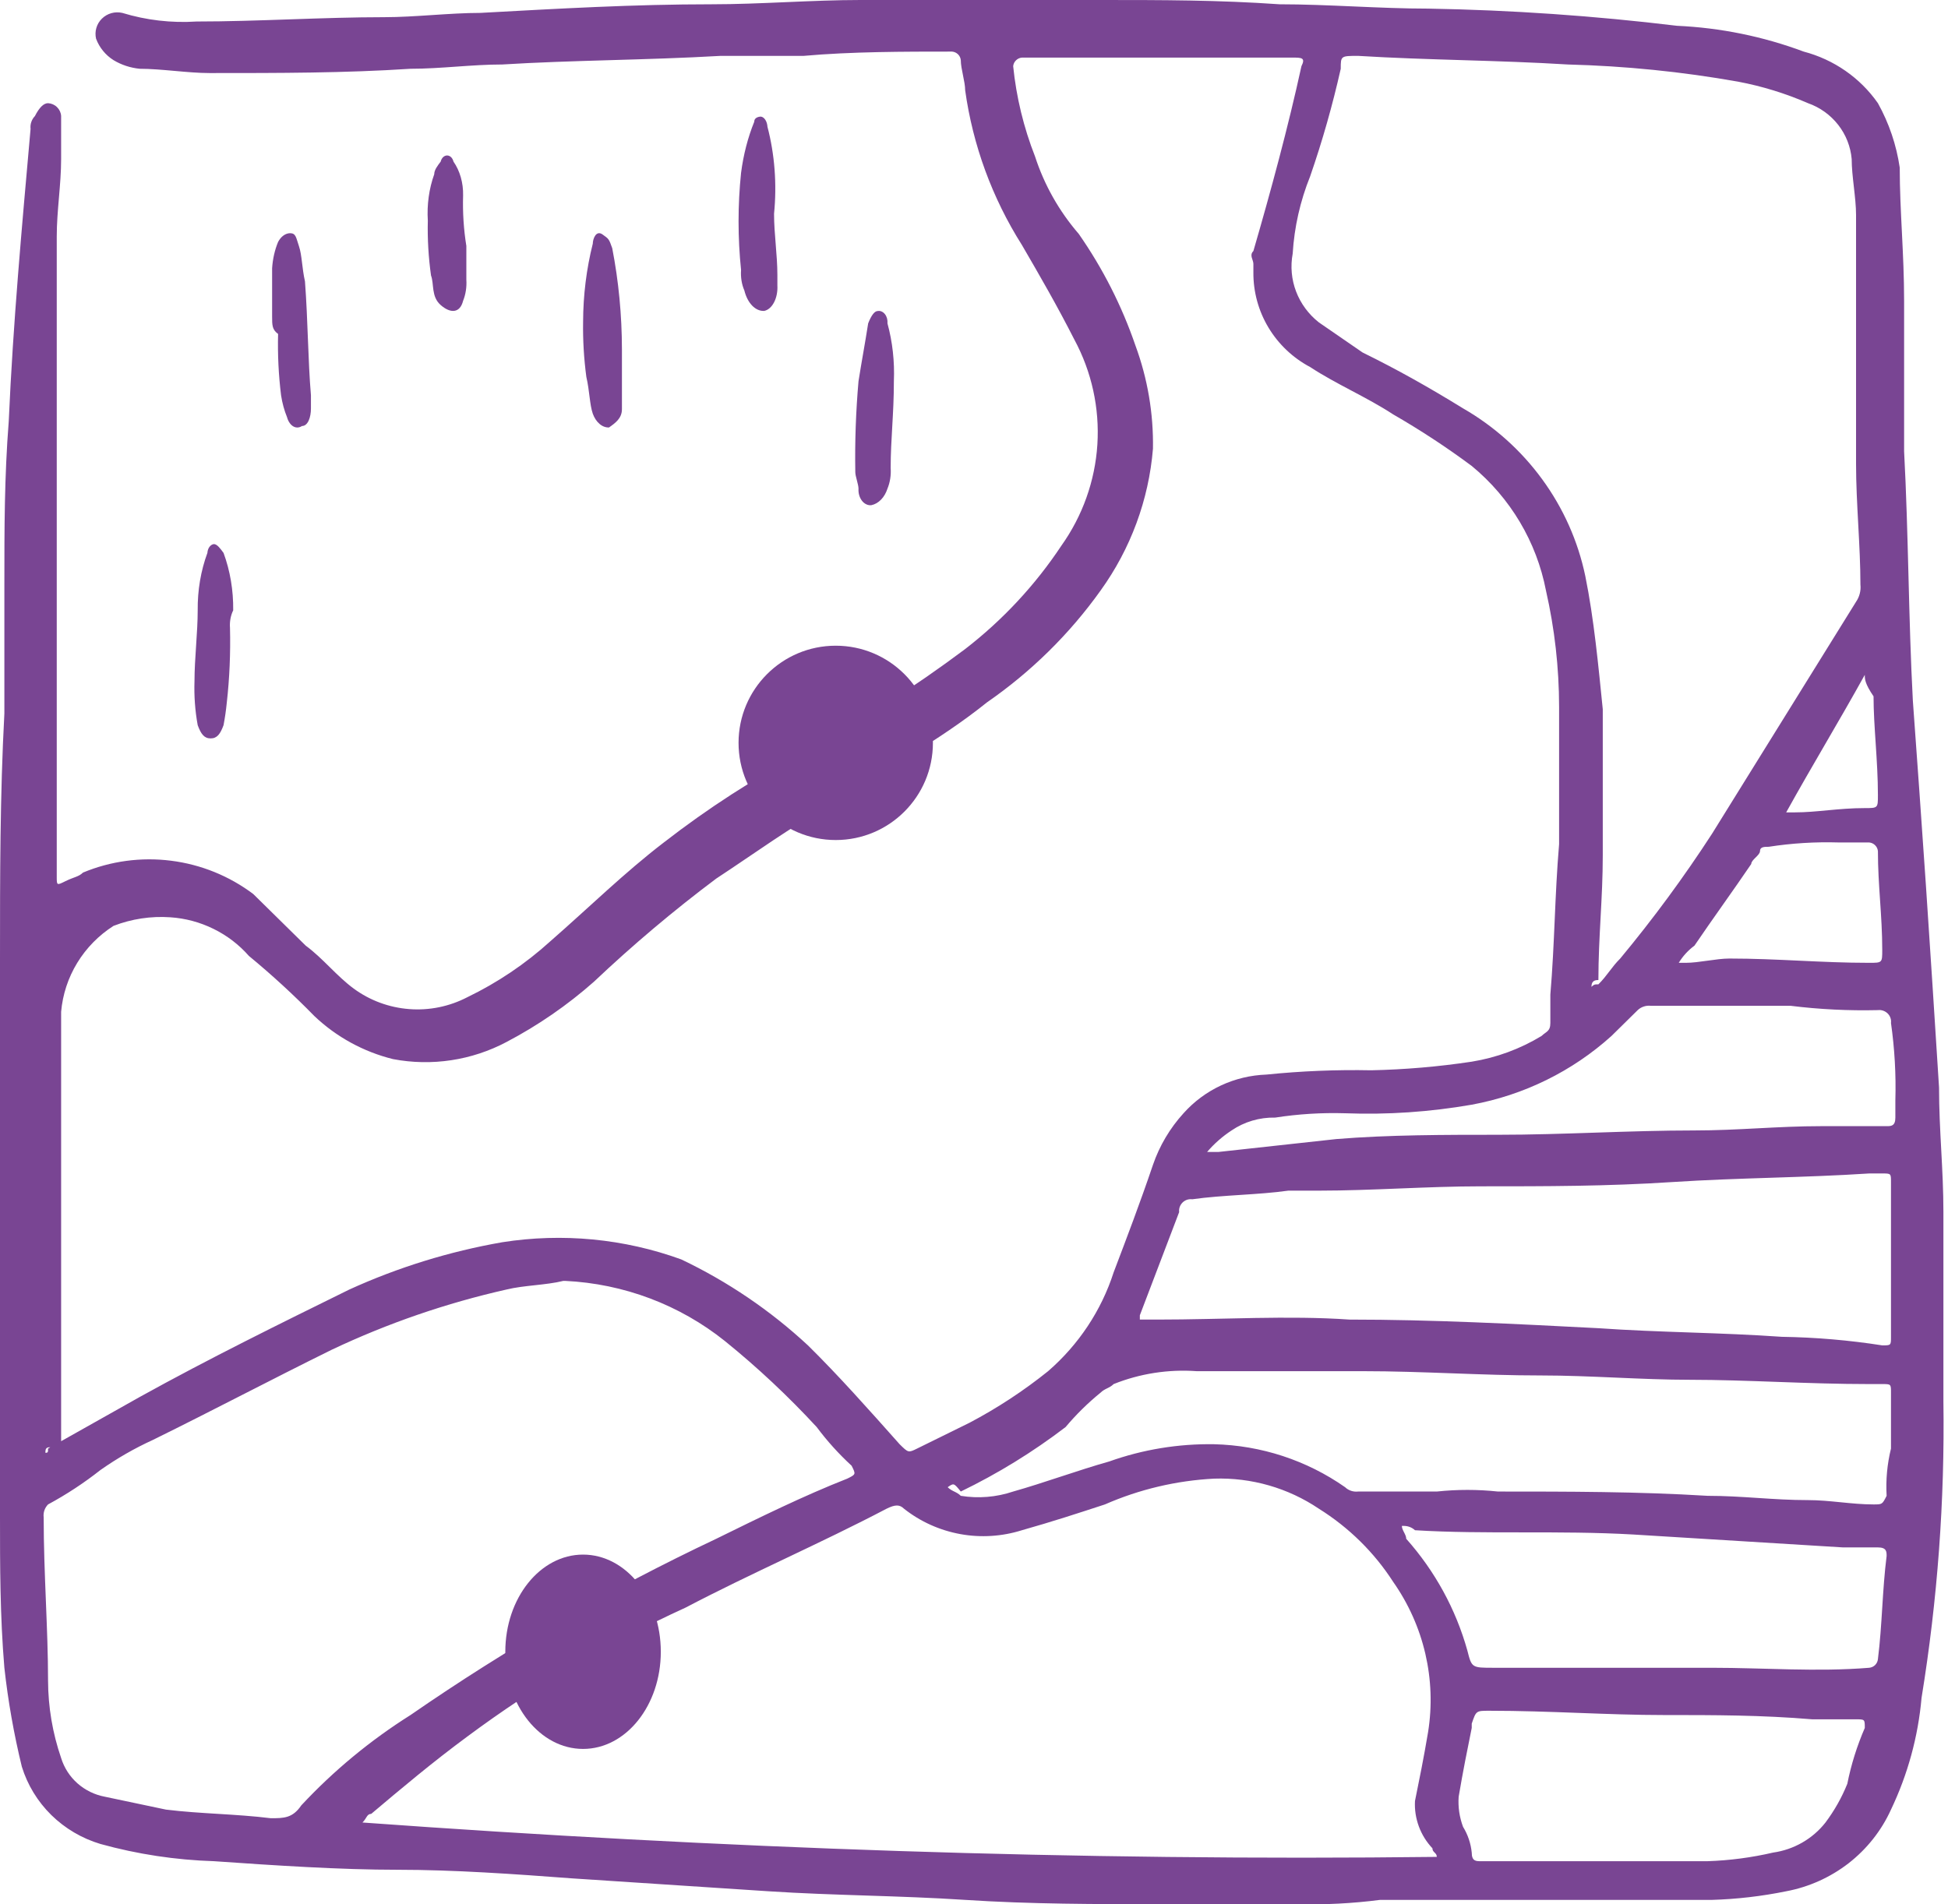 <svg width="45" height="44" viewBox="0 0 45 44" fill="none" xmlns="http://www.w3.org/2000/svg">
<path d="M29.963 43.996H26.835C25.322 43.996 23.809 43.996 22.296 43.897C20.782 43.797 19.269 43.797 17.756 43.698L13.216 43.4C11.904 43.301 10.492 43.201 9.181 43.201C7.869 43.201 6.356 43.102 4.943 43.003C4.056 42.975 3.175 42.842 2.32 42.605C1.892 42.477 1.502 42.247 1.185 41.936C0.868 41.624 0.634 41.24 0.504 40.818C0.321 40.066 0.186 39.303 0.101 38.534C-2.46317e-05 37.342 0 36.15 0 35.058V22.147C0 20.26 -2.46317e-05 18.373 0.101 16.486V13.507C0.101 12.216 0.101 11.024 0.202 9.733C0.303 7.449 0.504 5.264 0.706 2.979C0.7 2.925 0.705 2.871 0.723 2.819C0.74 2.768 0.769 2.721 0.807 2.681C0.908 2.483 1.009 2.384 1.11 2.384C1.188 2.388 1.263 2.421 1.318 2.476C1.374 2.531 1.408 2.604 1.412 2.681V3.675C1.412 4.27 1.311 4.866 1.311 5.462V20.26C1.311 20.459 1.312 20.459 1.513 20.359C1.715 20.26 1.816 20.26 1.917 20.161C2.559 19.894 3.261 19.799 3.952 19.887C4.643 19.974 5.298 20.24 5.851 20.657L7.062 21.849C7.466 22.147 7.768 22.544 8.172 22.842C8.545 23.116 8.99 23.28 9.454 23.315C9.918 23.351 10.383 23.255 10.795 23.041C11.493 22.704 12.139 22.269 12.711 21.75C13.62 20.955 14.427 20.161 15.335 19.465C16.347 18.679 17.427 17.981 18.563 17.38C19.866 16.679 21.114 15.882 22.296 14.996C23.163 14.326 23.912 13.521 24.515 12.613C25.007 11.923 25.296 11.113 25.35 10.271C25.403 9.43 25.219 8.59 24.818 7.846C24.414 7.051 24.011 6.356 23.607 5.661C22.919 4.573 22.473 3.355 22.296 2.086C22.296 1.887 22.195 1.589 22.195 1.39C22.19 1.339 22.168 1.291 22.131 1.255C22.094 1.219 22.045 1.196 21.993 1.192C20.883 1.192 19.672 1.192 18.563 1.291H16.646C14.931 1.39 13.216 1.39 11.602 1.49C10.896 1.49 10.189 1.589 9.483 1.589C7.97 1.688 6.457 1.688 4.842 1.688C4.338 1.688 3.733 1.589 3.228 1.589C3.014 1.568 2.807 1.501 2.623 1.39C2.437 1.273 2.295 1.098 2.219 0.894C2.2 0.812 2.202 0.726 2.226 0.645C2.249 0.564 2.294 0.49 2.354 0.431C2.415 0.371 2.49 0.327 2.572 0.304C2.654 0.281 2.741 0.279 2.825 0.298C3.379 0.467 3.961 0.535 4.54 0.497C5.952 0.497 7.465 0.397 8.878 0.397C9.584 0.397 10.391 0.298 11.097 0.298C12.913 0.199 14.628 0.099 16.444 0.099C17.554 0.099 18.765 0 19.874 0H25.423C26.835 0 28.147 -1.51688e-06 29.559 0.099C30.669 0.099 31.88 0.199 32.989 0.199C34.912 0.232 36.831 0.365 38.74 0.596C39.741 0.641 40.729 0.842 41.666 1.192C42.363 1.375 42.972 1.798 43.381 2.384C43.638 2.846 43.809 3.351 43.885 3.873C43.885 4.866 43.986 5.859 43.986 6.952V10.428C44.087 12.315 44.087 14.301 44.188 16.188C44.289 17.578 44.389 18.969 44.49 20.459C44.591 21.948 44.692 23.537 44.793 25.126C44.793 26.119 44.894 27.013 44.894 28.006V32.376C44.927 34.67 44.758 36.963 44.389 39.229C44.31 40.124 44.071 40.998 43.683 41.811C43.464 42.294 43.129 42.718 42.708 43.047C42.286 43.375 41.79 43.599 41.262 43.698C40.697 43.813 40.123 43.88 39.547 43.897H31.88C31.244 43.979 30.604 44.012 29.963 43.996ZM1.009 33.568C1.11 33.568 1.11 33.568 1.11 33.469L3.228 32.277C4.842 31.383 6.457 30.589 8.071 29.794C9.195 29.282 10.382 28.915 11.602 28.702C12.992 28.483 14.417 28.619 15.738 29.099C16.811 29.61 17.798 30.28 18.664 31.085C19.37 31.78 20.076 32.575 20.782 33.369C20.984 33.568 20.984 33.568 21.186 33.469L22.396 32.873C23.039 32.534 23.647 32.135 24.212 31.681C24.918 31.069 25.442 30.279 25.726 29.397C26.028 28.602 26.331 27.808 26.634 26.914C26.785 26.474 27.025 26.068 27.34 25.722C27.581 25.452 27.875 25.234 28.204 25.08C28.534 24.926 28.892 24.841 29.257 24.828C30.061 24.746 30.869 24.713 31.678 24.729C32.455 24.712 33.23 24.646 33.998 24.53C34.571 24.437 35.119 24.235 35.612 23.935C35.713 23.835 35.814 23.835 35.814 23.637V22.981C35.915 21.789 35.915 20.697 36.016 19.505V16.327C36.015 15.425 35.913 14.526 35.713 13.646C35.496 12.52 34.891 11.502 33.998 10.766C33.417 10.334 32.81 9.936 32.182 9.574C31.577 9.177 30.871 8.879 30.266 8.481C29.866 8.269 29.533 7.953 29.302 7.568C29.071 7.183 28.951 6.744 28.954 6.296V6.098C28.954 5.999 28.853 5.899 28.954 5.8C29.358 4.41 29.761 2.92 30.064 1.529C30.165 1.331 30.064 1.331 29.862 1.331H23.607C23.555 1.335 23.506 1.358 23.47 1.394C23.433 1.43 23.41 1.478 23.405 1.529C23.477 2.244 23.647 2.945 23.91 3.615C24.123 4.271 24.465 4.878 24.919 5.403C25.475 6.2 25.916 7.069 26.23 7.985C26.511 8.749 26.648 9.556 26.634 10.368C26.537 11.548 26.119 12.68 25.423 13.646C24.707 14.649 23.819 15.523 22.8 16.228C21.69 17.122 20.379 17.817 19.168 18.611C18.26 19.108 17.453 19.704 16.545 20.3C15.558 21.04 14.615 21.836 13.72 22.683C13.107 23.225 12.43 23.692 11.703 24.074C10.901 24.5 9.974 24.641 9.08 24.471C8.397 24.302 7.771 23.959 7.264 23.478C6.785 22.988 6.28 22.524 5.75 22.087C5.523 21.828 5.245 21.615 4.933 21.462C4.621 21.308 4.282 21.217 3.934 21.194C3.488 21.163 3.04 21.231 2.623 21.392C2.281 21.61 1.994 21.903 1.784 22.247C1.574 22.591 1.447 22.978 1.412 23.378V33.508C1.049 33.369 1.049 33.469 1.049 33.568H1.009ZM36.722 22.842C36.823 22.743 36.823 22.743 36.924 22.743C37.126 22.544 37.227 22.346 37.428 22.147C38.191 21.228 38.898 20.267 39.547 19.267L42.876 13.904C42.956 13.787 42.992 13.647 42.977 13.507C42.977 12.613 42.876 11.62 42.876 10.726V4.966C42.876 4.568 42.775 4.072 42.775 3.675C42.75 3.387 42.642 3.112 42.463 2.884C42.284 2.655 42.042 2.481 41.766 2.384C41.249 2.159 40.708 1.992 40.152 1.887C38.853 1.656 37.538 1.524 36.218 1.49C34.603 1.39 32.989 1.39 31.375 1.291C30.972 1.291 30.972 1.291 30.972 1.589C30.783 2.429 30.548 3.258 30.266 4.072C30.036 4.643 29.899 5.246 29.862 5.859C29.807 6.154 29.834 6.457 29.941 6.737C30.048 7.016 30.23 7.263 30.467 7.449L31.476 8.144C32.283 8.541 32.989 8.938 33.797 9.435C34.517 9.849 35.141 10.409 35.627 11.076C36.114 11.743 36.453 12.504 36.621 13.308C36.823 14.301 36.924 15.394 37.025 16.387V19.763C37.025 20.756 36.924 21.65 36.924 22.643C36.763 22.643 36.763 22.743 36.763 22.842H36.722ZM33.191 42.903C33.191 42.804 33.09 42.804 33.09 42.705C32.952 42.559 32.845 42.387 32.776 42.199C32.707 42.011 32.676 41.812 32.687 41.612C32.788 41.116 32.889 40.619 32.989 40.023C33.184 38.806 32.895 37.561 32.182 36.547C31.744 35.867 31.158 35.291 30.467 34.859C29.756 34.379 28.908 34.135 28.046 34.164C27.175 34.209 26.32 34.411 25.524 34.76C24.919 34.958 24.313 35.157 23.607 35.356C23.147 35.501 22.657 35.532 22.182 35.445C21.706 35.358 21.26 35.157 20.883 34.859C20.782 34.76 20.681 34.76 20.48 34.859C18.966 35.654 17.352 36.349 15.839 37.143C14.055 37.958 12.365 38.957 10.795 40.123C9.988 40.719 9.281 41.314 8.575 41.91C8.474 41.91 8.474 42.01 8.373 42.109C16.585 42.705 24.858 43.003 33.231 42.903H33.191ZM13.014 29.595C12.611 29.695 12.106 29.695 11.703 29.794C10.309 30.108 8.956 30.574 7.667 31.184C6.255 31.88 4.943 32.575 3.531 33.27C3.106 33.464 2.701 33.697 2.32 33.965C1.941 34.264 1.536 34.53 1.11 34.76C1.072 34.799 1.043 34.846 1.025 34.898C1.008 34.949 1.002 35.004 1.009 35.058C1.009 36.349 1.11 37.64 1.11 38.832C1.112 39.44 1.214 40.043 1.412 40.619C1.482 40.845 1.612 41.047 1.79 41.205C1.968 41.362 2.186 41.469 2.421 41.513L3.834 41.811C4.641 41.91 5.448 41.91 6.255 42.01C6.557 42.01 6.759 42.01 6.961 41.712C7.707 40.912 8.554 40.211 9.483 39.626C11.719 38.08 14.081 36.718 16.545 35.554C17.554 35.058 18.563 34.561 19.572 34.164C19.773 34.065 19.773 34.065 19.673 33.866C19.376 33.593 19.106 33.294 18.866 32.972C18.209 32.26 17.501 31.596 16.747 30.986C15.699 30.146 14.405 29.659 13.055 29.595H13.014ZM26.331 30.489H26.735C28.248 30.489 29.761 30.39 31.173 30.489C33.09 30.489 35.007 30.589 36.924 30.688C38.336 30.787 39.749 30.787 41.161 30.887C41.938 30.899 42.714 30.965 43.481 31.085C43.683 31.085 43.683 31.085 43.683 30.887V27.311C43.683 27.113 43.683 27.113 43.481 27.113H43.179C41.666 27.212 40.152 27.212 38.639 27.311C37.126 27.41 35.713 27.41 34.2 27.41C32.989 27.41 31.678 27.51 30.467 27.51H29.761C29.055 27.609 28.248 27.609 27.542 27.709C27.501 27.704 27.459 27.708 27.42 27.721C27.381 27.735 27.346 27.756 27.317 27.785C27.288 27.814 27.266 27.849 27.252 27.887C27.239 27.925 27.234 27.966 27.239 28.006L26.331 30.39V30.489ZM21.892 34.362C21.993 34.462 22.094 34.462 22.195 34.561C22.6 34.627 23.016 34.593 23.405 34.462C24.111 34.263 24.919 33.965 25.625 33.767C26.401 33.49 27.221 33.356 28.046 33.369C29.133 33.395 30.187 33.741 31.073 34.362C31.112 34.4 31.16 34.428 31.213 34.446C31.265 34.463 31.32 34.468 31.375 34.462H33.191C33.661 34.412 34.134 34.412 34.604 34.462C36.218 34.462 37.832 34.462 39.446 34.561C40.253 34.561 40.959 34.66 41.766 34.66C42.271 34.66 42.775 34.76 43.28 34.76C43.481 34.76 43.481 34.76 43.582 34.561C43.561 34.194 43.595 33.826 43.683 33.469V32.178C43.683 31.979 43.683 31.979 43.481 31.979H43.179C41.766 31.979 40.354 31.88 39.042 31.88C37.933 31.88 36.722 31.78 35.612 31.78C34.2 31.78 32.889 31.681 31.476 31.681H27.642C26.989 31.634 26.333 31.736 25.726 31.979C25.625 32.078 25.524 32.078 25.423 32.178C25.129 32.417 24.859 32.683 24.616 32.972C23.862 33.548 23.051 34.047 22.195 34.462C22.033 34.263 22.033 34.263 21.892 34.362ZM32.384 35.256C32.384 35.356 32.485 35.455 32.485 35.554C33.148 36.299 33.631 37.182 33.897 38.136C33.998 38.534 33.998 38.534 34.503 38.534H39.547C40.758 38.534 41.968 38.633 43.179 38.534C43.231 38.529 43.28 38.507 43.316 38.471C43.353 38.434 43.376 38.386 43.381 38.335C43.481 37.541 43.481 36.746 43.582 35.952C43.582 35.852 43.582 35.753 43.381 35.753H42.574L37.731 35.455C36.016 35.356 34.301 35.455 32.687 35.356C32.616 35.29 32.522 35.255 32.424 35.256H32.384ZM38.437 39.626C37.126 39.626 35.814 39.527 34.402 39.527C34.099 39.527 34.099 39.527 33.998 39.825V39.924C33.897 40.421 33.797 40.917 33.696 41.513C33.679 41.749 33.714 41.986 33.797 42.208C33.908 42.389 33.977 42.593 33.998 42.804C33.998 43.003 34.099 43.003 34.2 43.003H39.446C39.956 42.986 40.463 42.919 40.959 42.804C41.439 42.736 41.873 42.487 42.17 42.109C42.376 41.833 42.546 41.533 42.674 41.215C42.762 40.772 42.898 40.339 43.078 39.924C43.078 39.725 43.078 39.725 42.876 39.725H41.867C40.697 39.626 39.587 39.626 38.477 39.626H38.437ZM27.844 26.616H28.147L30.871 26.318C32.081 26.219 33.393 26.219 34.604 26.219C36.117 26.219 37.63 26.119 39.143 26.119C40.152 26.119 41.06 26.02 42.069 26.02H43.582C43.683 26.02 43.784 26.02 43.784 25.822V25.424C43.801 24.827 43.767 24.229 43.683 23.637C43.688 23.596 43.684 23.555 43.67 23.517C43.657 23.479 43.635 23.444 43.605 23.415C43.576 23.387 43.541 23.365 43.502 23.352C43.463 23.338 43.422 23.334 43.381 23.339C42.706 23.355 42.032 23.322 41.363 23.239H38.135C38.08 23.233 38.024 23.238 37.972 23.256C37.919 23.273 37.872 23.301 37.832 23.339L37.227 23.935C36.323 24.752 35.204 25.302 33.998 25.524C33.033 25.692 32.052 25.759 31.073 25.722C30.533 25.706 29.992 25.739 29.458 25.822C29.099 25.814 28.745 25.918 28.45 26.119C28.238 26.258 28.048 26.425 27.885 26.616H27.844ZM38.74 22.246H38.942C39.244 22.246 39.648 22.147 39.95 22.147C41.06 22.147 42.069 22.246 43.179 22.246C43.481 22.246 43.481 22.246 43.481 21.948C43.481 21.154 43.381 20.459 43.381 19.664C43.376 19.613 43.353 19.565 43.316 19.529C43.28 19.492 43.231 19.47 43.179 19.465H42.473C41.933 19.449 41.392 19.482 40.858 19.565C40.758 19.565 40.657 19.565 40.657 19.664C40.657 19.763 40.455 19.863 40.455 19.962C40.051 20.558 39.547 21.253 39.143 21.849C38.997 21.957 38.874 22.092 38.78 22.246H38.74ZM43.078 15.592C42.473 16.685 41.867 17.678 41.262 18.77H41.464C41.968 18.77 42.473 18.671 43.078 18.671C43.381 18.671 43.381 18.671 43.381 18.373C43.381 17.578 43.28 16.784 43.28 16.089C43.078 15.791 43.078 15.691 43.078 15.592Z" fill="#794593"/>
<path d="M6.286 7.311V6.198C6.3 5.983 6.347 5.775 6.424 5.59C6.457 5.528 6.498 5.478 6.546 5.443C6.594 5.408 6.646 5.389 6.7 5.388C6.838 5.388 6.838 5.489 6.907 5.691C6.976 5.894 6.976 6.198 7.045 6.501C7.114 7.413 7.114 8.324 7.183 9.134V9.438C7.183 9.64 7.114 9.843 6.976 9.843C6.945 9.864 6.91 9.876 6.876 9.877C6.841 9.879 6.806 9.87 6.774 9.851C6.741 9.832 6.712 9.803 6.688 9.767C6.663 9.731 6.644 9.688 6.631 9.64C6.567 9.483 6.52 9.312 6.493 9.134C6.435 8.666 6.412 8.191 6.424 7.716C6.286 7.615 6.286 7.514 6.286 7.311Z" fill="#794593"/>
<path d="M20.649 8.809C20.649 9.572 20.575 10.145 20.575 10.813C20.587 10.978 20.561 11.144 20.501 11.29C20.469 11.389 20.419 11.476 20.354 11.543C20.289 11.61 20.212 11.655 20.13 11.672C20.09 11.677 20.049 11.67 20.012 11.652C19.974 11.634 19.94 11.607 19.912 11.57C19.884 11.534 19.862 11.49 19.848 11.442C19.834 11.393 19.829 11.342 19.832 11.29C19.832 11.195 19.758 11.004 19.758 10.909C19.746 10.207 19.771 9.506 19.832 8.809C19.907 8.331 19.981 7.949 20.055 7.472C20.13 7.281 20.204 7.186 20.278 7.186C20.308 7.181 20.339 7.185 20.367 7.198C20.396 7.211 20.422 7.232 20.443 7.259C20.465 7.287 20.481 7.32 20.491 7.357C20.501 7.394 20.504 7.433 20.501 7.472C20.618 7.901 20.668 8.355 20.649 8.809Z" fill="#794593"/>
<path d="M5.313 14.51C5.327 15.09 5.303 15.671 5.238 16.244C5.221 16.416 5.196 16.587 5.164 16.755C5.089 16.959 5.015 17.061 4.866 17.061C4.716 17.061 4.642 16.959 4.567 16.755C4.506 16.422 4.481 16.078 4.493 15.734C4.493 15.224 4.567 14.612 4.567 14.102C4.562 13.641 4.639 13.186 4.791 12.775C4.794 12.723 4.811 12.673 4.838 12.636C4.866 12.599 4.902 12.576 4.94 12.571C5.015 12.571 5.089 12.673 5.164 12.775C5.316 13.186 5.393 13.641 5.387 14.102C5.328 14.221 5.302 14.366 5.313 14.51Z" fill="#794593"/>
<path d="M13.47 7.435C13.472 6.819 13.548 6.208 13.694 5.629C13.694 5.523 13.769 5.31 13.919 5.417C14.068 5.523 14.068 5.523 14.143 5.735C14.291 6.496 14.366 7.282 14.367 8.072V9.453C14.367 9.665 14.218 9.771 14.068 9.877C13.991 9.879 13.915 9.851 13.849 9.794C13.783 9.738 13.729 9.656 13.694 9.559C13.62 9.346 13.62 9.028 13.545 8.709C13.489 8.289 13.463 7.862 13.47 7.435Z" fill="#794593"/>
<path d="M17.881 4.939C17.881 5.411 17.958 5.884 17.958 6.356V6.593C17.966 6.733 17.939 6.874 17.882 6.984C17.825 7.094 17.743 7.166 17.652 7.184C17.554 7.188 17.457 7.146 17.375 7.061C17.293 6.976 17.23 6.854 17.195 6.711C17.134 6.572 17.107 6.405 17.119 6.238C17.042 5.495 17.042 4.737 17.119 3.994C17.173 3.575 17.277 3.174 17.424 2.812C17.424 2.694 17.576 2.694 17.576 2.694C17.616 2.699 17.652 2.726 17.68 2.769C17.708 2.812 17.725 2.869 17.729 2.93C17.896 3.566 17.949 4.26 17.881 4.939Z" fill="#794593"/>
<path d="M9.883 5.099C9.86 4.73 9.911 4.36 10.031 4.026C10.031 3.929 10.105 3.832 10.18 3.734C10.19 3.693 10.209 3.657 10.236 3.631C10.263 3.606 10.295 3.592 10.328 3.592C10.361 3.592 10.393 3.606 10.42 3.631C10.446 3.657 10.466 3.693 10.476 3.734C10.624 3.946 10.704 4.226 10.698 4.514C10.686 4.906 10.711 5.299 10.773 5.683V6.463C10.784 6.631 10.758 6.801 10.698 6.95C10.624 7.243 10.402 7.243 10.18 7.048C9.957 6.853 10.031 6.56 9.957 6.366C9.898 5.948 9.873 5.523 9.883 5.099Z" fill="#794593"/>
<ellipse cx="13.469" cy="38.164" rx="1.796" ry="2.245" fill="#794593"/>
<path d="M21.551 17.164C21.551 18.403 20.546 19.409 19.306 19.409C18.066 19.409 17.061 18.403 17.061 17.164C17.061 15.924 18.066 14.919 19.306 14.919C20.546 14.919 21.551 15.924 21.551 17.164Z" fill="#794593"/>
</svg>
